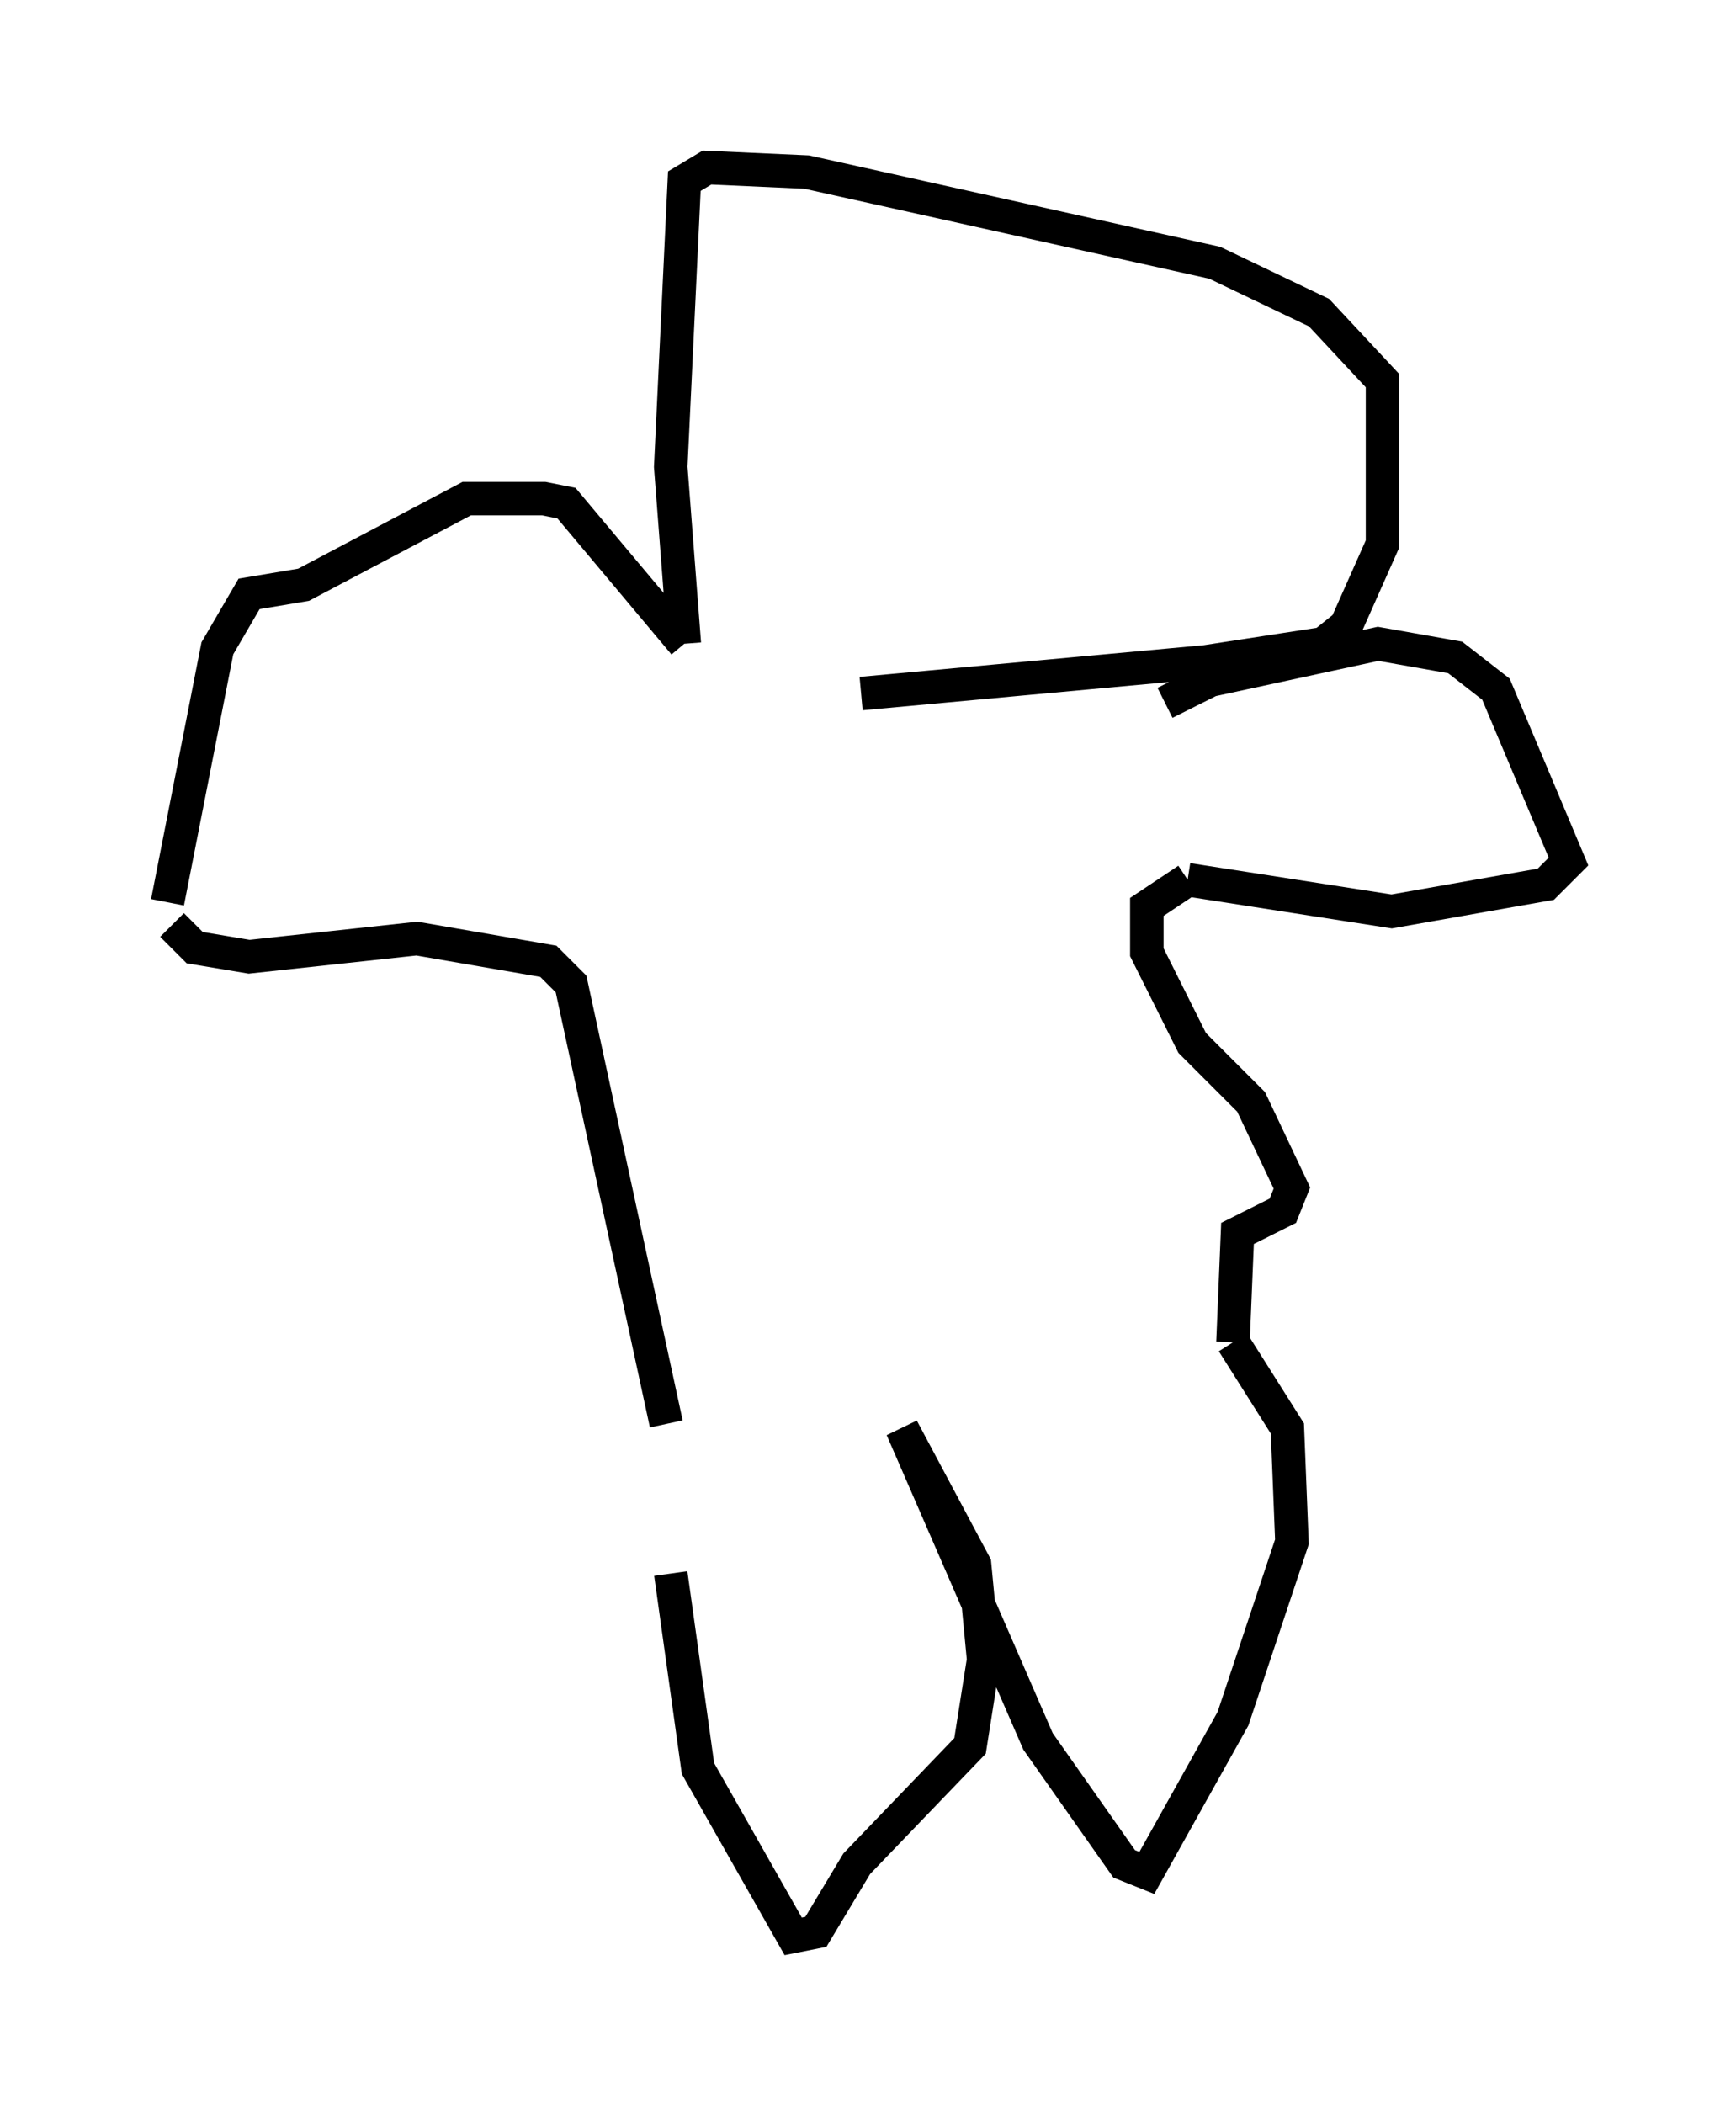 <?xml version="1.0" encoding="utf-8" ?>
<svg baseProfile="full" height="62.773" version="1.1" width="51.813" xmlns="http://www.w3.org/2000/svg" xmlns:ev="http://www.w3.org/2001/xml-events" xmlns:xlink="http://www.w3.org/1999/xlink"><defs /><rect fill="white" height="62.773" width="51.813" x="0" y="0" /><path d="M20.02, 43.295 m0.0, 3.654 l0.812, 5.819 2.842, 5.007 l0.677, -0.135 1.218, -2.03 l3.383, -3.518 0.406, -2.571 l-0.271, -2.842 -2.165, -4.059 l4.059, 9.337 2.571, 3.654 l0.677, 0.271 2.571, -4.601 l1.759, -5.277 -0.135, -3.383 l-1.624, -2.571 m0.0, 0.0 l0.135, -3.248 1.353, -0.677 l0.271, -0.677 -1.218, -2.571 l-1.759, -1.759 -1.353, -2.706 l0.0, -1.353 1.218, -0.812 m0.0, 0.0 l6.089, 0.947 4.601, -0.812 l0.677, -0.677 -2.165, -5.142 l-1.218, -0.947 -2.3, -0.406 l-5.007, 1.083 -1.353, 0.677 m-14.885, 21.515 l-2.842, -13.126 -0.677, -0.677 l-3.924, -0.677 -5.007, 0.541 l-1.624, -0.271 -0.677, -0.677 m-0.135, -0.677 l1.488, -7.578 0.947, -1.624 l1.624, -0.271 4.871, -2.571 l2.3, 0.0 0.677, 0.135 l3.518, 4.195 m0.0, 0.0 l-0.406, -5.277 0.406, -8.525 l0.677, -0.406 2.977, 0.135 l12.178, 2.706 3.112, 1.488 l1.894, 2.03 0.0, 4.871 l-1.083, 2.436 -0.677, 0.541 l-3.518, 0.541 -10.284, 0.947 " fill="none" stroke="black" stroke-width="1" /></svg>